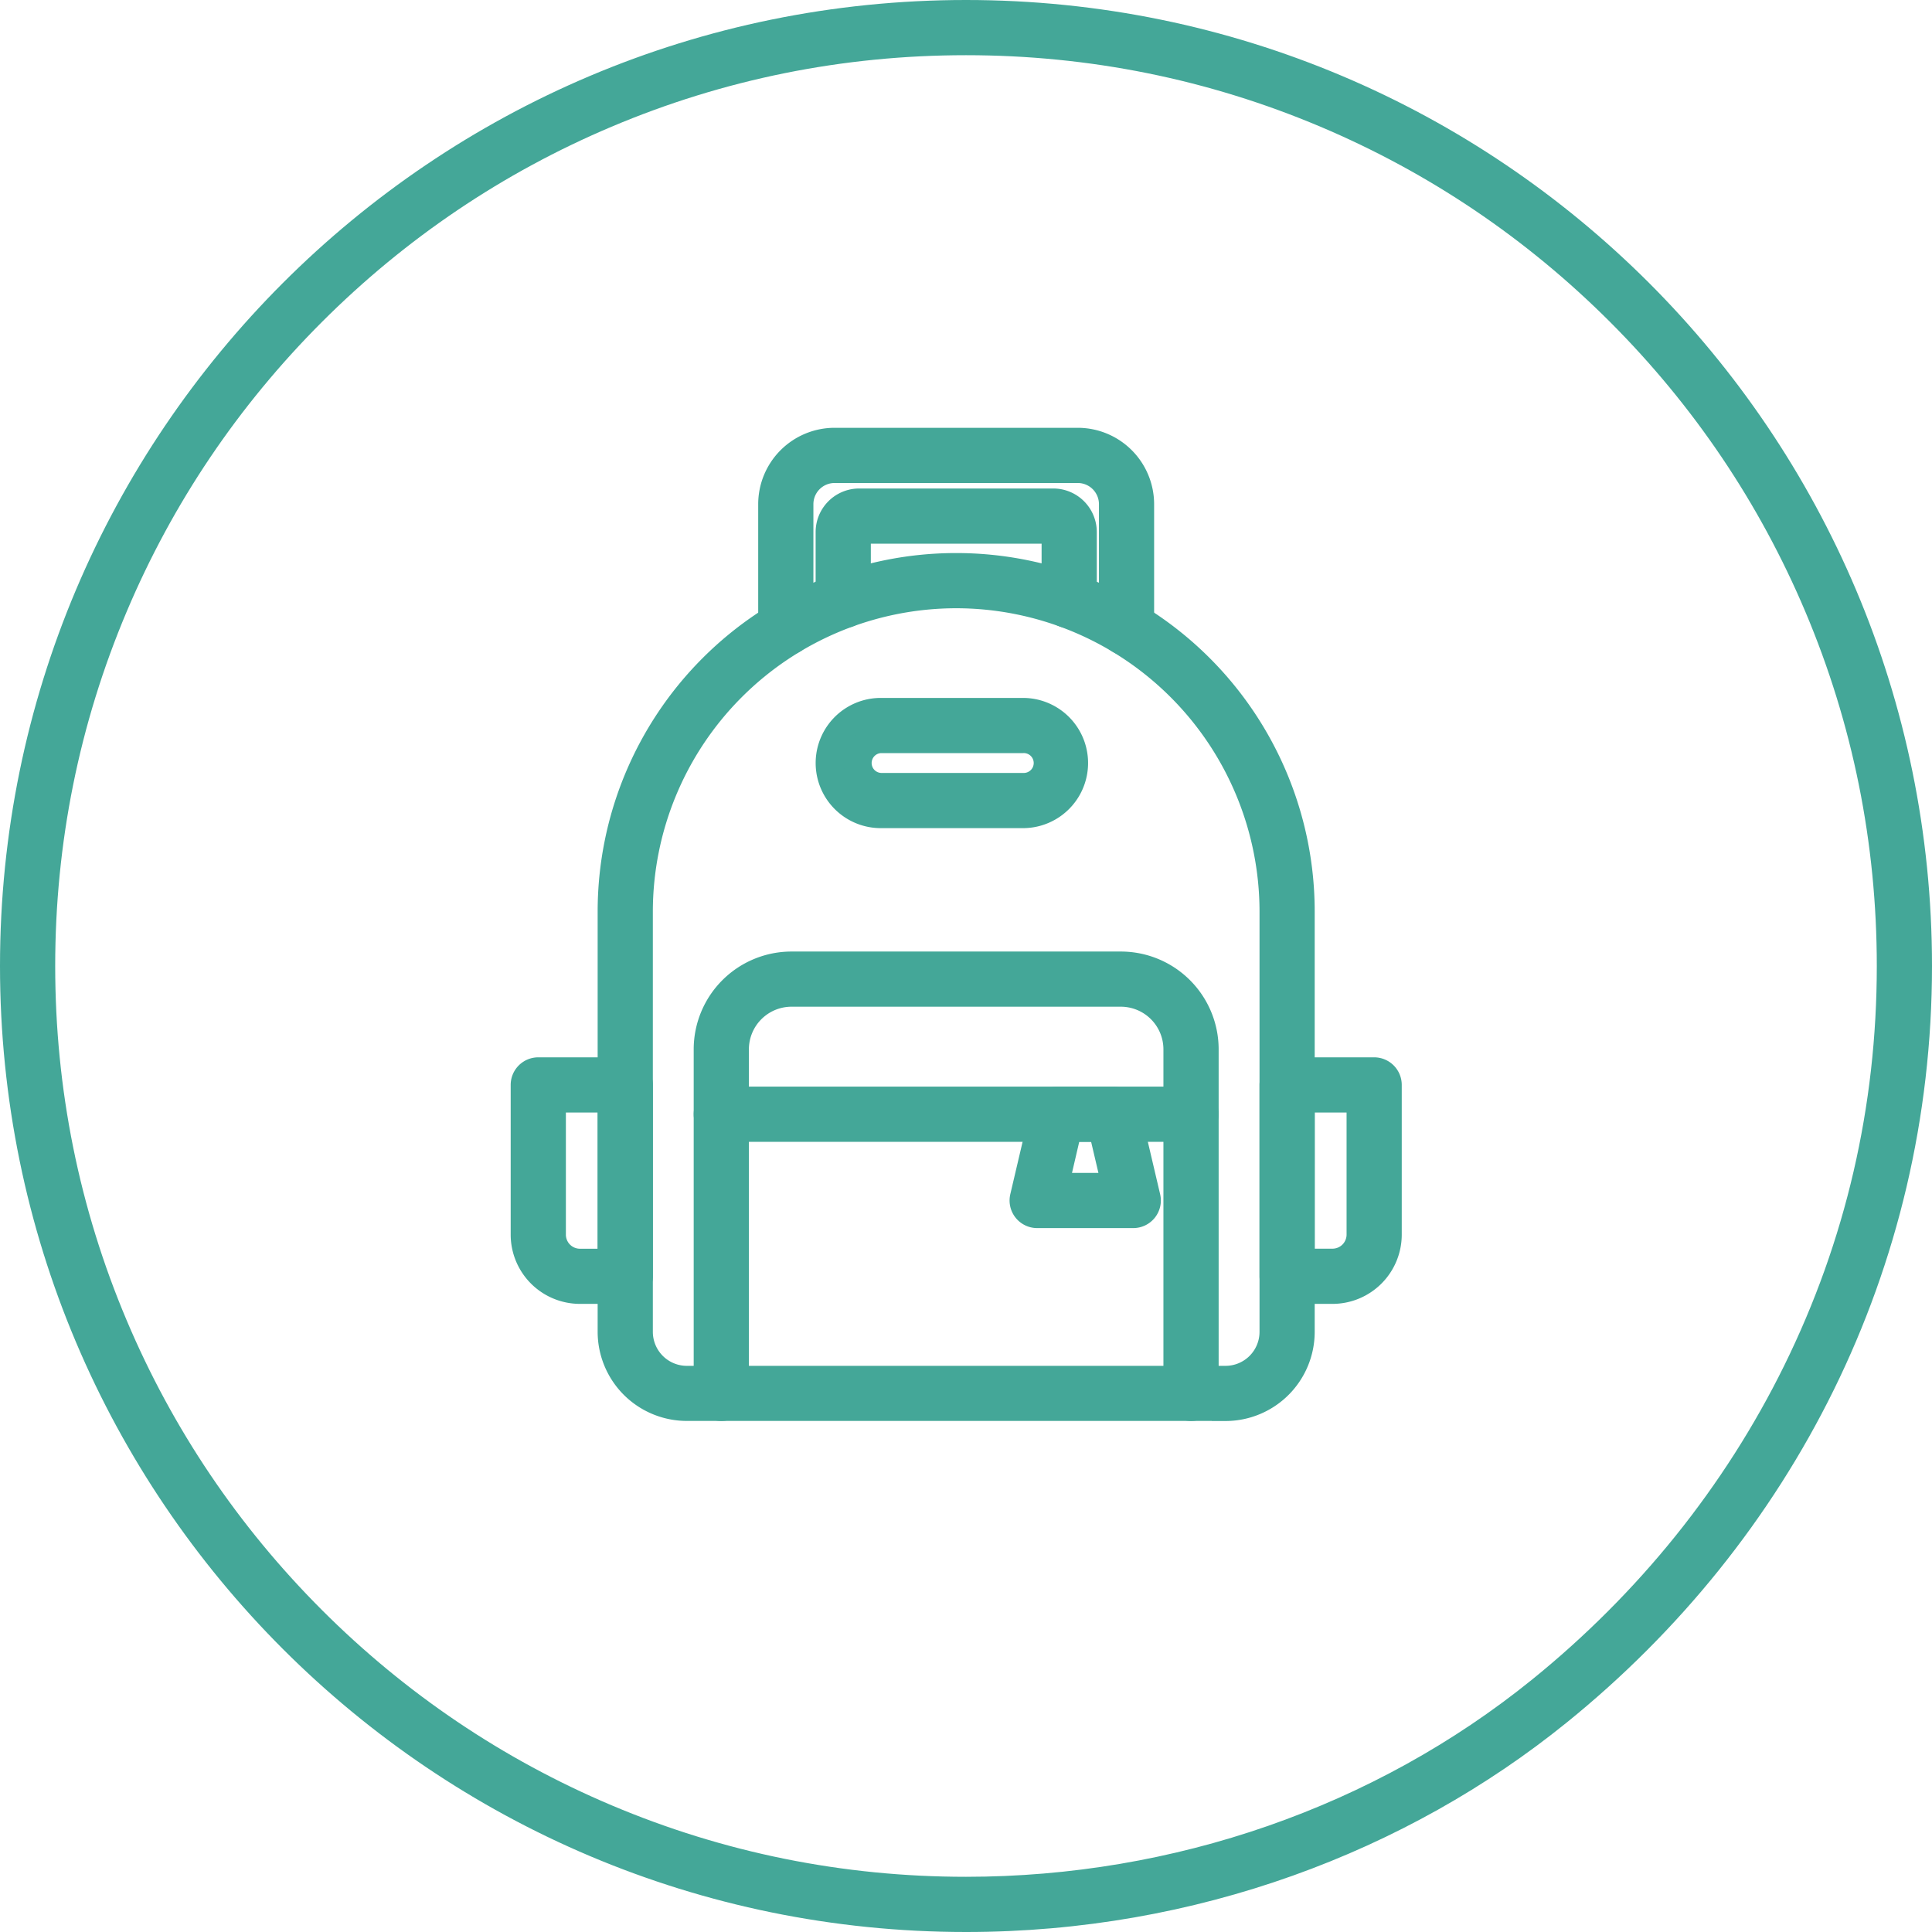 <svg xmlns="http://www.w3.org/2000/svg" width="70" height="70" viewBox="0 0 70 70">
  <g id="Group_90" data-name="Group 90" transform="translate(-1370 -486)">
    <g id="Group_89" data-name="Group 89">
      <g id="Path_40" data-name="Path 40" transform="translate(1370 486)" fill="none">
        <path d="M35,0A35,35,0,0,1,56.761,62.414,34.651,34.651,0,0,1,35,70,35,35,0,0,1,35,0Z" stroke="none"/>
        <path d="M 35 2 C 30.544 2 26.223 2.872 22.156 4.592 C 18.226 6.254 14.697 8.634 11.665 11.665 C 8.634 14.697 6.254 18.226 4.592 22.156 C 2.872 26.223 2 30.544 2 35 C 2 39.456 2.872 43.777 4.592 47.844 C 6.254 51.774 8.634 55.303 11.665 58.335 C 14.697 61.366 18.226 63.746 22.156 65.408 C 26.223 67.128 30.544 68 35 68 C 42.53 68 49.811 65.464 55.504 60.859 C 57.43 59.302 59.184 57.545 60.716 55.639 C 62.253 53.726 63.576 51.652 64.648 49.473 C 66.872 44.951 68 40.082 68 35 C 68 30.544 67.128 26.223 65.408 22.156 C 63.746 18.226 61.366 14.697 58.335 11.665 C 55.303 8.634 51.774 6.254 47.844 4.592 C 43.777 2.872 39.456 2 35 2 M 35 0 C 54.33 0 70 15.67 70 35 C 70 45.999 64.927 55.812 56.761 62.414 C 50.983 67.089 43.331 70 35 70 C 15.67 70 0 54.33 0 35 C 0 15.67 15.67 0 35 0 Z" stroke="none" fill="#44a798"/>
      </g>
      <g id="bag" transform="translate(1383.303 500)">
        <path id="Path_30" data-name="Path 30" d="M34.259,41.526H14.737A2.732,2.732,0,0,1,12.008,38.8V23.571a12.49,12.49,0,1,1,24.98,0V38.8a2.732,2.732,0,0,1-2.729,2.729ZM24.5,12.081A11.5,11.5,0,0,0,13.008,23.571V38.8a1.732,1.732,0,0,0,1.73,1.73H34.259a1.732,1.732,0,0,0,1.73-1.73V23.571A11.5,11.5,0,0,0,24.5,12.081Z" transform="translate(-3.157 -4.543)" fill="#44a798" stroke="#44a798" stroke-width="1"/>
        <path id="Path_31" data-name="Path 31" d="M36.491,55.977a.5.5,0,0,1-.5-.5V43.007a2.045,2.045,0,0,0-2.046-2.039H22.018a2.045,2.045,0,0,0-2.046,2.039v12.47a.5.5,0,1,1-1,0V43.007a3.045,3.045,0,0,1,3.045-3.038H33.947a3.045,3.045,0,0,1,3.045,3.038v12.47A.5.5,0,0,1,36.491,55.977Z" transform="translate(-6.641 -18.993)" fill="#44a798" stroke="#44a798" stroke-width="1"/>
        <path id="Path_32" data-name="Path 32" d="M36.492,50.762H19.474a.5.5,0,0,1,0-1H36.492a.5.5,0,0,1,0,1Z" transform="translate(-6.642 -23.892)" fill="#44a798" stroke="#44a798" stroke-width="1"/>
        <path id="Path_33" data-name="Path 33" d="M45.854,53.889h-3.48a.5.5,0,0,1-.488-.614l.734-3.127a.5.5,0,0,1,.487-.385H45.12a.5.5,0,0,1,.487.385l.734,3.127a.5.5,0,0,1-.487.614Zm-2.849-1h2.218l-.5-2.127H43.5Z" transform="translate(-18.097 -23.893)" fill="#44a798" stroke="#44a798" stroke-width="1"/>
        <path id="Path_34" data-name="Path 34" d="M36.494,9.251a.5.5,0,0,1-.5-.5V4.266A1.268,1.268,0,0,0,34.727,3H25.915a1.268,1.268,0,0,0-1.267,1.267V8.751a.5.5,0,1,1-1,0V4.266A2.269,2.269,0,0,1,25.915,2h8.812a2.269,2.269,0,0,1,2.266,2.266V8.751A.5.5,0,0,1,36.494,9.251Z" transform="translate(-8.98)" fill="#44a798" stroke="#44a798" stroke-width="1"/>
        <path id="Path_35" data-name="Path 35" d="M36.5,10.46a.5.5,0,0,1-.5-.5V7.478a.078.078,0,0,0-.078-.078H28.891a.078.078,0,0,0-.078.078V9.96a.5.5,0,0,1-1,0V7.478A1.079,1.079,0,0,1,28.891,6.4h7.027A1.079,1.079,0,0,1,37,7.477V9.96A.5.5,0,0,1,36.5,10.46Z" transform="translate(-11.064 -2.201)" fill="#44a798" stroke="#44a798" stroke-width="1"/>
        <path id="Path_36" data-name="Path 36" d="M62.136,55.573H60.492a.5.5,0,0,1-.5-.5V48.14a.5.5,0,0,1,.5-.5h3.153a.5.5,0,0,1,.5.5v5.424a2.011,2.011,0,0,1-2.008,2.009Zm-1.145-1h1.145a1.011,1.011,0,0,0,1.01-1.01V48.64H60.992Z" transform="translate(-27.16 -22.831)" fill="#44a798" stroke="#44a798" stroke-width="1"/>
        <path id="Path_37" data-name="Path 37" d="M9.351,55.573H7.706A2.011,2.011,0,0,1,5.7,53.564V48.14a.5.5,0,0,1,.5-.5H9.351a.5.5,0,0,1,.5.5v6.933A.5.5,0,0,1,9.351,55.573ZM6.7,48.64v4.925a1.011,1.011,0,0,0,1.01,1.01H8.853V48.64Z" transform="translate(0 -22.831)" fill="#44a798" stroke="#44a798" stroke-width="1"/>
        <path id="Path_38" data-name="Path 38" d="M34.824,25.3H29.672a1.859,1.859,0,0,1,0-3.718h5.152a1.859,1.859,0,1,1,0,3.718Zm-5.152-2.719a.86.86,0,0,0,0,1.719h5.152a.86.86,0,1,0,0-1.719Z" transform="translate(-11.063 -9.795)" fill="#44a798" stroke="#44a798" stroke-width="1"/>
      </g>
    </g>
  </g>
</svg>
